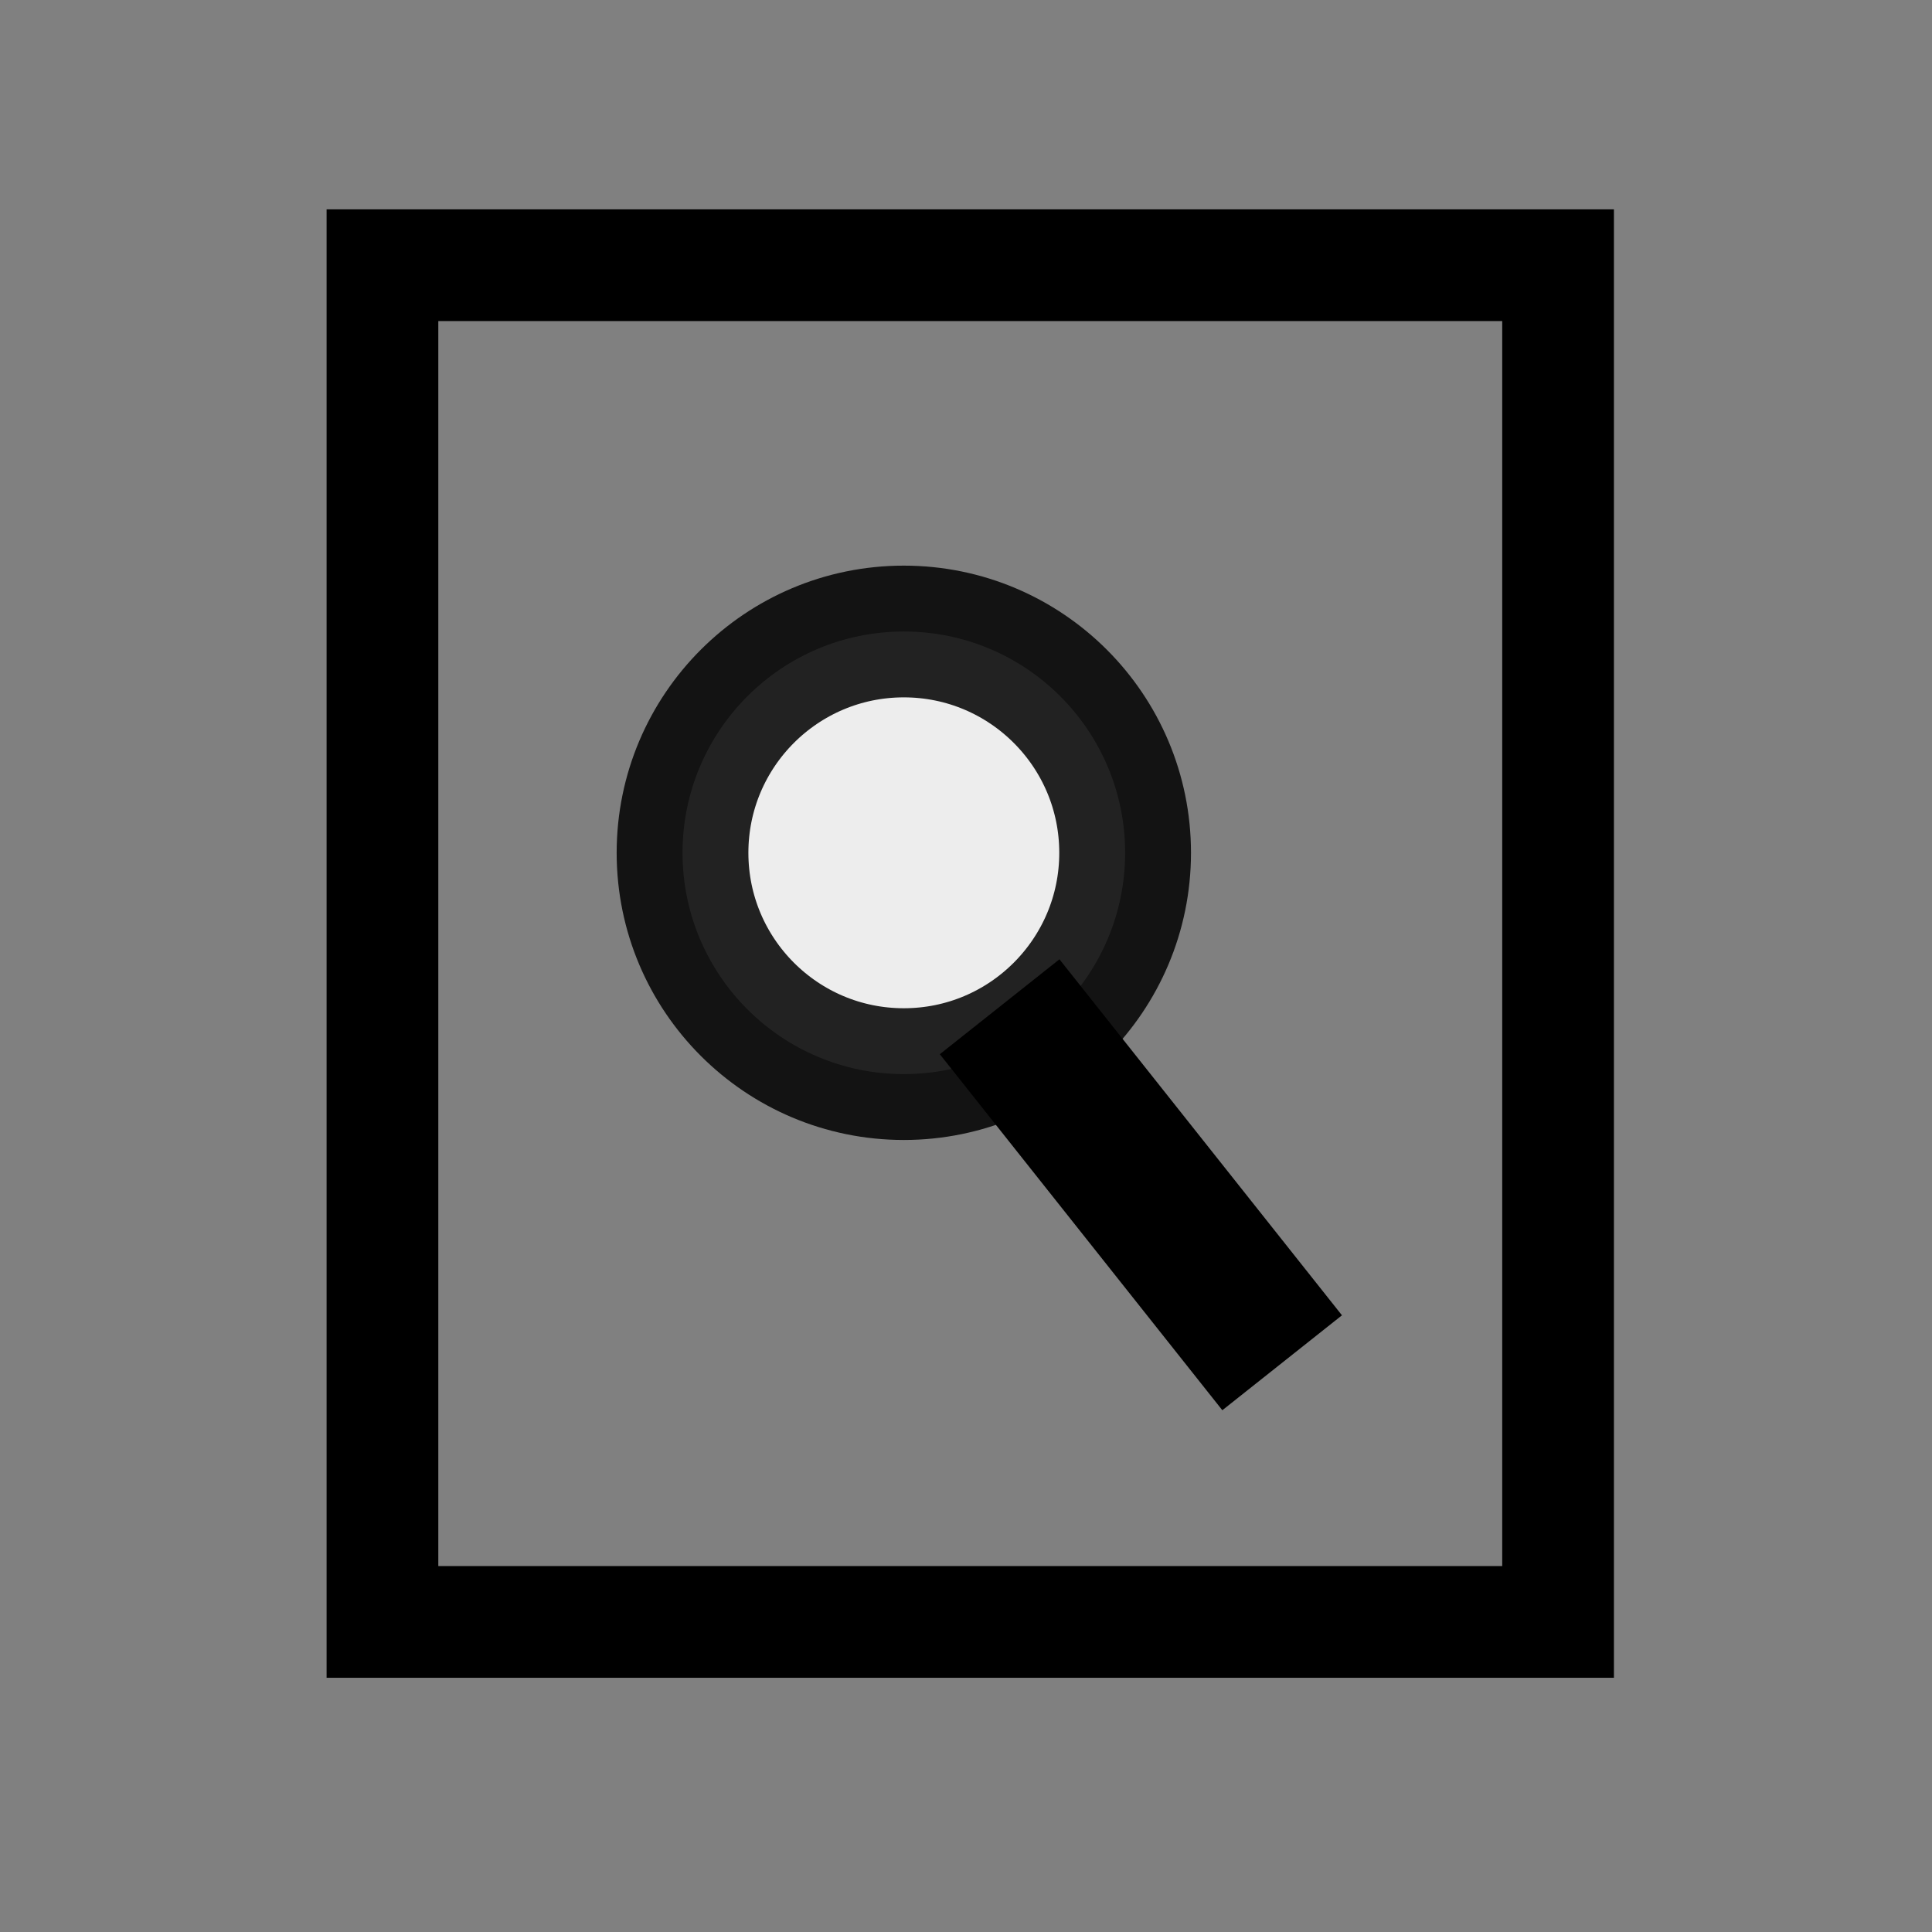 <?xml version="1.0" encoding="UTF-8" standalone="no"?>
<svg
   xmlns:dc="http://purl.org/dc/elements/1.1/"
   xmlns:cc="http://creativecommons.org/ns#"
   xmlns:rdf="http://www.w3.org/1999/02/22-rdf-syntax-ns#"
   xmlns:svg="http://www.w3.org/2000/svg"
   xmlns="http://www.w3.org/2000/svg"
   xmlns:sodipodi="http://sodipodi.sourceforge.net/DTD/sodipodi-0.dtd"
   xmlns:inkscape="http://www.inkscape.org/namespaces/inkscape"
   width="22px"
   height="22px"
   viewBox="0 0 22 22"
   version="1.1"
   id="svg7"
   sodipodi:docname="goldendict-scan-tray.svg"
   inkscape:version="1.0.1 (3bc2e813f5, 2020-09-07)">
  <rect x="0" y="0" width="22" height="22" fill="#808080" stroke="none"/>
  <defs
     id="defs11" />
  <sodipodi:namedview
     inkscape:document-rotation="0"
     pagecolor="#fefefe"
     bordercolor="#666666"
     borderopacity="1"
     objecttolerance="10"
     gridtolerance="10"
     guidetolerance="10"
     inkscape:pageopacity="0"
     inkscape:pageshadow="2"
     inkscape:window-width="1920"
     inkscape:window-height="1030"
     id="namedview9"
     showgrid="false"
     inkscape:zoom="34.969645"
     inkscape:cx="5.7869089"
     inkscape:cy="9.078357"
     inkscape:window-x="0"
     inkscape:window-y="28"
     inkscape:window-maximized="0"
     inkscape:current-layer="svg7" />
  <path
     id="path2"
     d="M 4.355,3.02 H 17.742 V 18.469 H 4.355 Z m 0,0"
     style="fill:none;stroke:#000000;stroke-width:1.272;stroke-linecap:butt;stroke-linejoin:miter;stroke-miterlimit:4;stroke-opacity:1" />
  <g
     id="g844"
     transform="translate(19.965,0.325)">
    <circle
       style="opacity:0.852;fill:#ffffff;fill-rule:evenodd;stroke:#000000;stroke-width:1.5"
       id="path838"
       cx="-9.673"
       cy="9.386"
       r="2.52" />
    <path
       style="fill:none;stroke:#000000;stroke-width:1.739px;stroke-linecap:butt;stroke-linejoin:miter;stroke-opacity:1"
       d="m -8.582,11.139 3.217,4.054 z"
       id="path840" />
  </g>
</svg>

